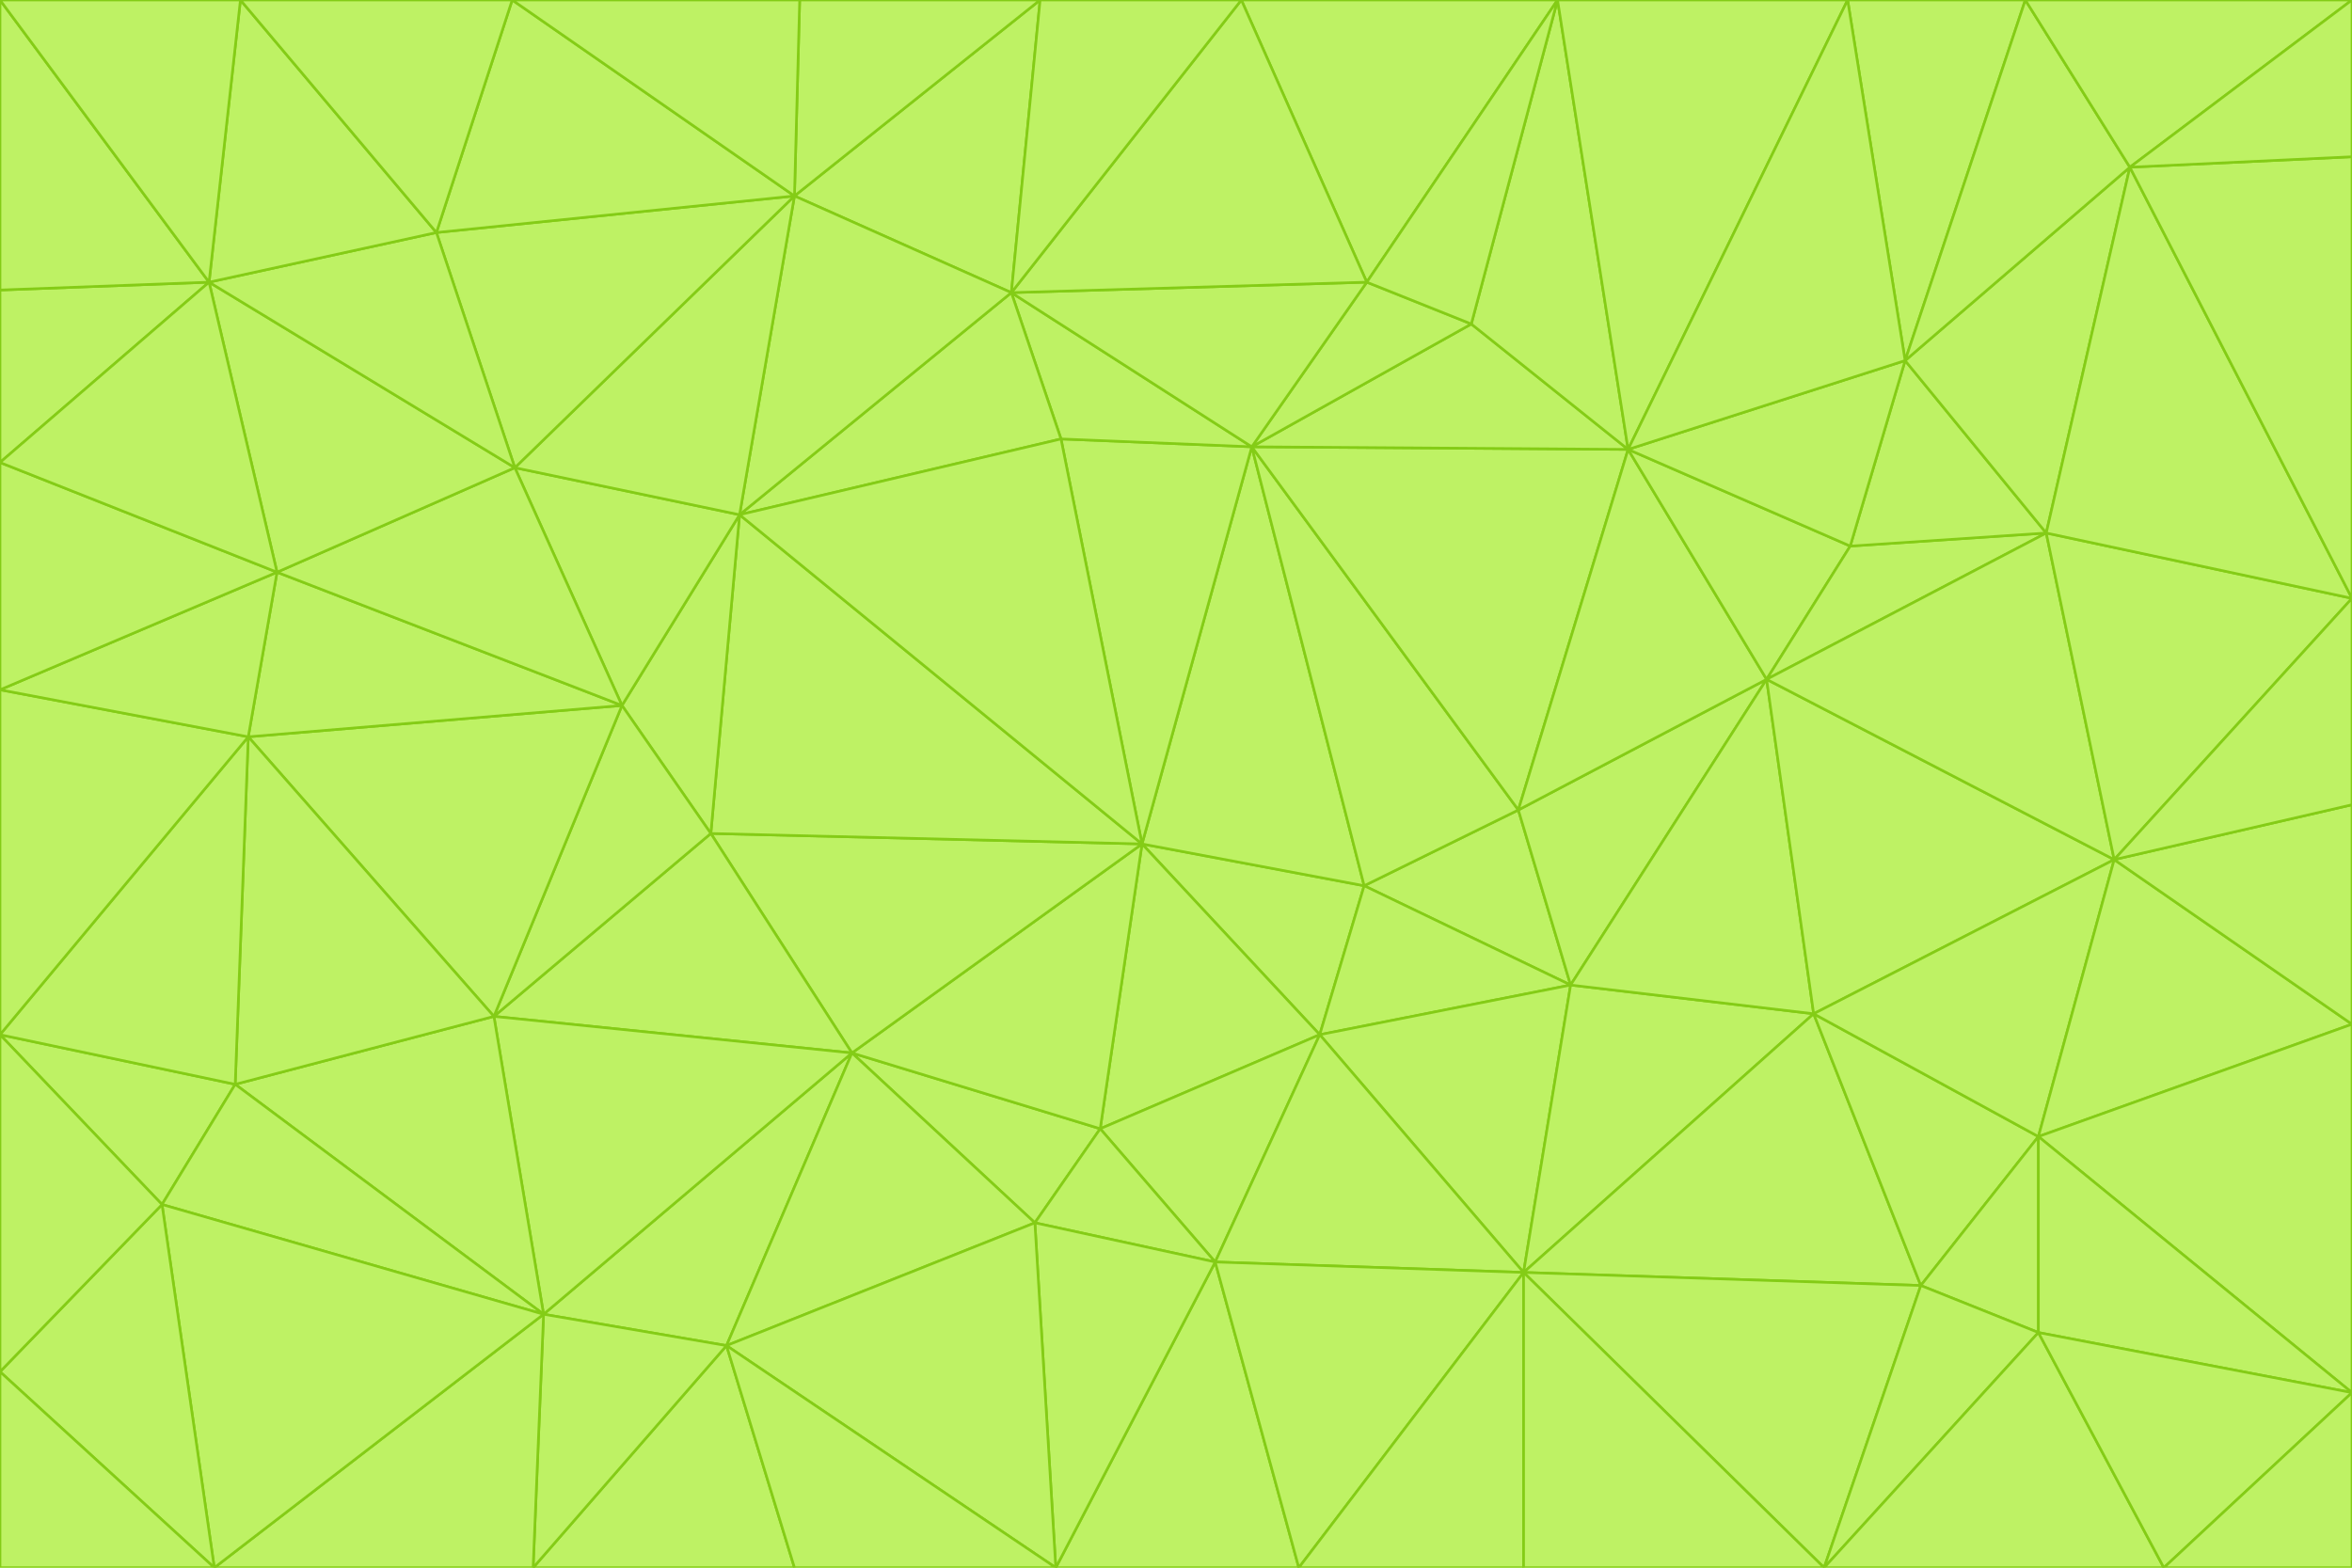 <svg id="visual" viewBox="0 0 900 600" width="900" height="600" xmlns="http://www.w3.org/2000/svg" xmlns:xlink="http://www.w3.org/1999/xlink" version="1.1"><g stroke-width="1" stroke-linejoin="bevel"><path d="M437 323L505 396L522 339Z" fill="#bef264" stroke="#84cc16"></path><path d="M437 323L421 432L505 396Z" fill="#bef264" stroke="#84cc16"></path><path d="M601 377L581 310L522 339Z" fill="#bef264" stroke="#84cc16"></path><path d="M522 339L479 171L437 323Z" fill="#bef264" stroke="#84cc16"></path><path d="M421 432L465 483L505 396Z" fill="#bef264" stroke="#84cc16"></path><path d="M505 396L601 377L522 339Z" fill="#bef264" stroke="#84cc16"></path><path d="M583 487L601 377L505 396Z" fill="#bef264" stroke="#84cc16"></path><path d="M326 403L396 468L421 432Z" fill="#bef264" stroke="#84cc16"></path><path d="M421 432L396 468L465 483Z" fill="#bef264" stroke="#84cc16"></path><path d="M437 323L326 403L421 432Z" fill="#bef264" stroke="#84cc16"></path><path d="M465 483L583 487L505 396Z" fill="#bef264" stroke="#84cc16"></path><path d="M581 310L479 171L522 339Z" fill="#bef264" stroke="#84cc16"></path><path d="M437 323L272 319L326 403Z" fill="#bef264" stroke="#84cc16"></path><path d="M479 171L406 168L437 323Z" fill="#bef264" stroke="#84cc16"></path><path d="M283 197L272 319L437 323Z" fill="#bef264" stroke="#84cc16"></path><path d="M583 487L694 388L601 377Z" fill="#bef264" stroke="#84cc16"></path><path d="M601 377L676 260L581 310Z" fill="#bef264" stroke="#84cc16"></path><path d="M581 310L623 172L479 171Z" fill="#bef264" stroke="#84cc16"></path><path d="M694 388L676 260L601 377Z" fill="#bef264" stroke="#84cc16"></path><path d="M676 260L623 172L581 310Z" fill="#bef264" stroke="#84cc16"></path><path d="M479 171L387 112L406 168Z" fill="#bef264" stroke="#84cc16"></path><path d="M404 600L497 600L465 483Z" fill="#bef264" stroke="#84cc16"></path><path d="M465 483L497 600L583 487Z" fill="#bef264" stroke="#84cc16"></path><path d="M583 487L735 492L694 388Z" fill="#bef264" stroke="#84cc16"></path><path d="M404 600L465 483L396 468Z" fill="#bef264" stroke="#84cc16"></path><path d="M623 172L563 124L479 171Z" fill="#bef264" stroke="#84cc16"></path><path d="M387 112L283 197L406 168Z" fill="#bef264" stroke="#84cc16"></path><path d="M406 168L283 197L437 323Z" fill="#bef264" stroke="#84cc16"></path><path d="M283 197L238 270L272 319Z" fill="#bef264" stroke="#84cc16"></path><path d="M208 503L278 515L326 403Z" fill="#bef264" stroke="#84cc16"></path><path d="M563 124L523 108L479 171Z" fill="#bef264" stroke="#84cc16"></path><path d="M189 389L326 403L272 319Z" fill="#bef264" stroke="#84cc16"></path><path d="M326 403L278 515L396 468Z" fill="#bef264" stroke="#84cc16"></path><path d="M278 515L404 600L396 468Z" fill="#bef264" stroke="#84cc16"></path><path d="M523 108L387 112L479 171Z" fill="#bef264" stroke="#84cc16"></path><path d="M497 600L583 600L583 487Z" fill="#bef264" stroke="#84cc16"></path><path d="M676 260L708 209L623 172Z" fill="#bef264" stroke="#84cc16"></path><path d="M623 172L596 0L563 124Z" fill="#bef264" stroke="#84cc16"></path><path d="M783 204L708 209L676 260Z" fill="#bef264" stroke="#84cc16"></path><path d="M238 270L189 389L272 319Z" fill="#bef264" stroke="#84cc16"></path><path d="M698 600L735 492L583 487Z" fill="#bef264" stroke="#84cc16"></path><path d="M694 388L809 329L676 260Z" fill="#bef264" stroke="#84cc16"></path><path d="M204 600L304 600L278 515Z" fill="#bef264" stroke="#84cc16"></path><path d="M278 515L304 600L404 600Z" fill="#bef264" stroke="#84cc16"></path><path d="M189 389L208 503L326 403Z" fill="#bef264" stroke="#84cc16"></path><path d="M735 492L780 435L694 388Z" fill="#bef264" stroke="#84cc16"></path><path d="M398 0L304 75L387 112Z" fill="#bef264" stroke="#84cc16"></path><path d="M387 112L304 75L283 197Z" fill="#bef264" stroke="#84cc16"></path><path d="M283 197L197 179L238 270Z" fill="#bef264" stroke="#84cc16"></path><path d="M238 270L95 282L189 389Z" fill="#bef264" stroke="#84cc16"></path><path d="M304 75L197 179L283 197Z" fill="#bef264" stroke="#84cc16"></path><path d="M583 600L698 600L583 487Z" fill="#bef264" stroke="#84cc16"></path><path d="M735 492L780 510L780 435Z" fill="#bef264" stroke="#84cc16"></path><path d="M783 204L729 138L708 209Z" fill="#bef264" stroke="#84cc16"></path><path d="M708 209L729 138L623 172Z" fill="#bef264" stroke="#84cc16"></path><path d="M596 0L475 0L523 108Z" fill="#bef264" stroke="#84cc16"></path><path d="M523 108L475 0L387 112Z" fill="#bef264" stroke="#84cc16"></path><path d="M780 435L809 329L694 388Z" fill="#bef264" stroke="#84cc16"></path><path d="M698 600L780 510L735 492Z" fill="#bef264" stroke="#84cc16"></path><path d="M780 435L900 392L809 329Z" fill="#bef264" stroke="#84cc16"></path><path d="M809 329L783 204L676 260Z" fill="#bef264" stroke="#84cc16"></path><path d="M596 0L523 108L563 124Z" fill="#bef264" stroke="#84cc16"></path><path d="M475 0L398 0L387 112Z" fill="#bef264" stroke="#84cc16"></path><path d="M208 503L204 600L278 515Z" fill="#bef264" stroke="#84cc16"></path><path d="M82 600L204 600L208 503Z" fill="#bef264" stroke="#84cc16"></path><path d="M707 0L596 0L623 172Z" fill="#bef264" stroke="#84cc16"></path><path d="M106 219L95 282L238 270Z" fill="#bef264" stroke="#84cc16"></path><path d="M189 389L90 415L208 503Z" fill="#bef264" stroke="#84cc16"></path><path d="M95 282L90 415L189 389Z" fill="#bef264" stroke="#84cc16"></path><path d="M197 179L106 219L238 270Z" fill="#bef264" stroke="#84cc16"></path><path d="M80 108L106 219L197 179Z" fill="#bef264" stroke="#84cc16"></path><path d="M167 89L197 179L304 75Z" fill="#bef264" stroke="#84cc16"></path><path d="M398 0L306 0L304 75Z" fill="#bef264" stroke="#84cc16"></path><path d="M196 0L167 89L304 75Z" fill="#bef264" stroke="#84cc16"></path><path d="M775 0L707 0L729 138Z" fill="#bef264" stroke="#84cc16"></path><path d="M729 138L707 0L623 172Z" fill="#bef264" stroke="#84cc16"></path><path d="M0 396L62 461L90 415Z" fill="#bef264" stroke="#84cc16"></path><path d="M90 415L62 461L208 503Z" fill="#bef264" stroke="#84cc16"></path><path d="M0 396L90 415L95 282Z" fill="#bef264" stroke="#84cc16"></path><path d="M900 533L900 392L780 435Z" fill="#bef264" stroke="#84cc16"></path><path d="M809 329L900 229L783 204Z" fill="#bef264" stroke="#84cc16"></path><path d="M783 204L815 64L729 138Z" fill="#bef264" stroke="#84cc16"></path><path d="M900 533L780 435L780 510Z" fill="#bef264" stroke="#84cc16"></path><path d="M900 392L900 308L809 329Z" fill="#bef264" stroke="#84cc16"></path><path d="M698 600L828 600L780 510Z" fill="#bef264" stroke="#84cc16"></path><path d="M900 308L900 229L809 329Z" fill="#bef264" stroke="#84cc16"></path><path d="M900 229L815 64L783 204Z" fill="#bef264" stroke="#84cc16"></path><path d="M306 0L196 0L304 75Z" fill="#bef264" stroke="#84cc16"></path><path d="M167 89L80 108L197 179Z" fill="#bef264" stroke="#84cc16"></path><path d="M828 600L900 533L780 510Z" fill="#bef264" stroke="#84cc16"></path><path d="M62 461L82 600L208 503Z" fill="#bef264" stroke="#84cc16"></path><path d="M815 64L775 0L729 138Z" fill="#bef264" stroke="#84cc16"></path><path d="M92 0L80 108L167 89Z" fill="#bef264" stroke="#84cc16"></path><path d="M0 264L0 396L95 282Z" fill="#bef264" stroke="#84cc16"></path><path d="M0 264L95 282L106 219Z" fill="#bef264" stroke="#84cc16"></path><path d="M62 461L0 525L82 600Z" fill="#bef264" stroke="#84cc16"></path><path d="M0 177L0 264L106 219Z" fill="#bef264" stroke="#84cc16"></path><path d="M828 600L900 600L900 533Z" fill="#bef264" stroke="#84cc16"></path><path d="M0 396L0 525L62 461Z" fill="#bef264" stroke="#84cc16"></path><path d="M0 111L0 177L80 108Z" fill="#bef264" stroke="#84cc16"></path><path d="M80 108L0 177L106 219Z" fill="#bef264" stroke="#84cc16"></path><path d="M900 229L900 60L815 64Z" fill="#bef264" stroke="#84cc16"></path><path d="M815 64L900 0L775 0Z" fill="#bef264" stroke="#84cc16"></path><path d="M196 0L92 0L167 89Z" fill="#bef264" stroke="#84cc16"></path><path d="M0 525L0 600L82 600Z" fill="#bef264" stroke="#84cc16"></path><path d="M0 0L0 111L80 108Z" fill="#bef264" stroke="#84cc16"></path><path d="M900 60L900 0L815 64Z" fill="#bef264" stroke="#84cc16"></path><path d="M92 0L0 0L80 108Z" fill="#bef264" stroke="#84cc16"></path></g></svg>